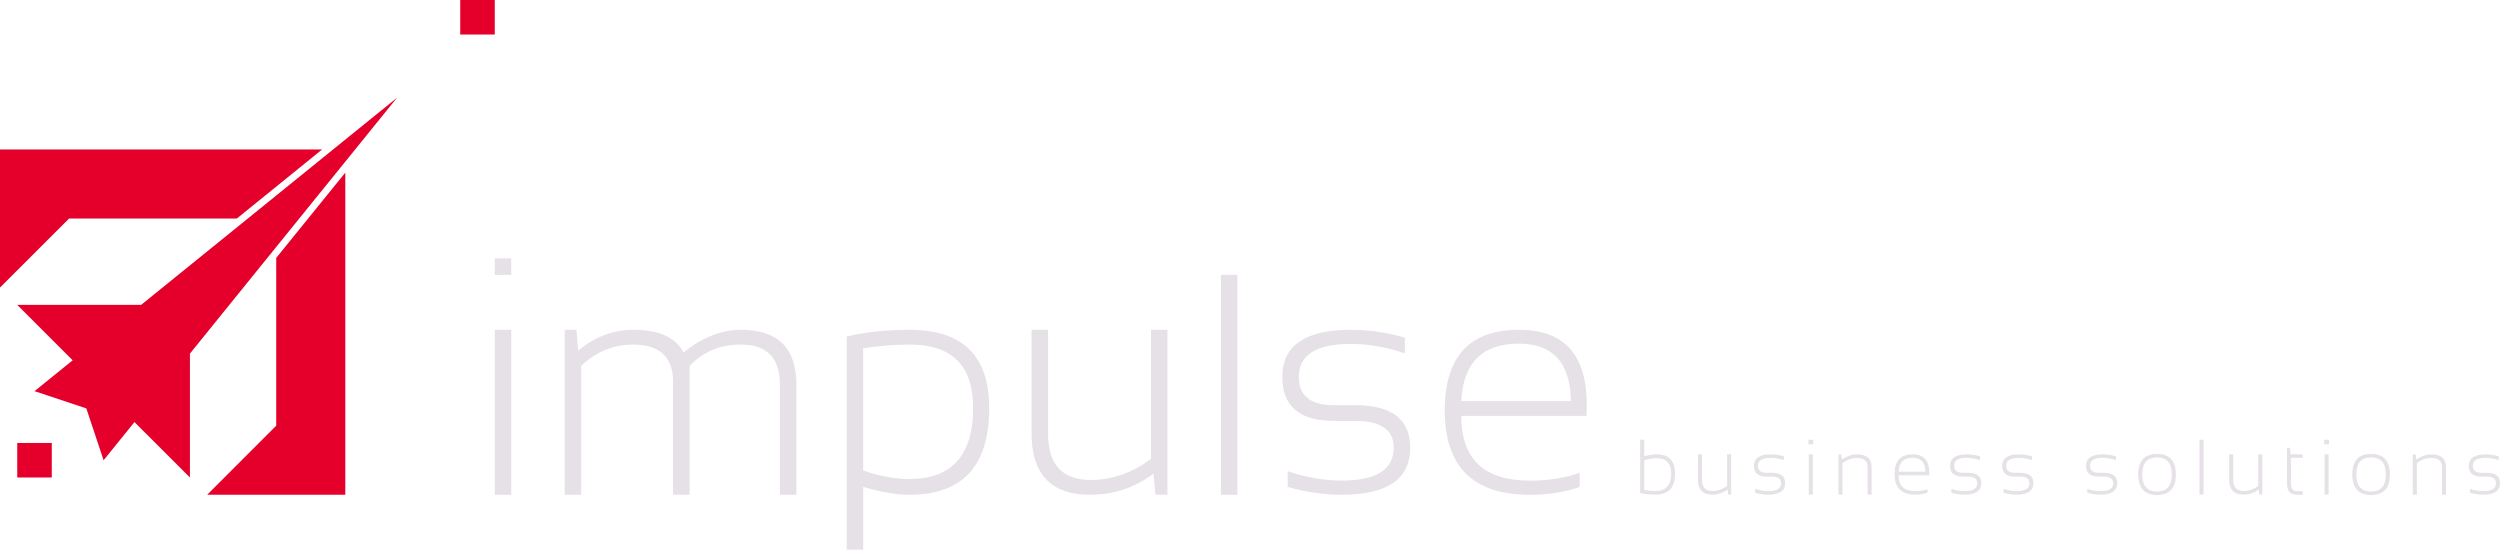 <?xml version="1.0" encoding="utf-8"?>
<!-- Generator: Adobe Illustrator 24.0.2, SVG Export Plug-In . SVG Version: 6.00 Build 0)  -->
<svg version="1.1" id="Camada_1" xmlns="http://www.w3.org/2000/svg" xmlns:xlink="http://www.w3.org/1999/xlink" x="0px" y="0px"
	 viewBox="0 0 651.84 143.32" style="enable-background:new 0 0 651.84 143.32;" xml:space="preserve">
<style type="text/css">
	.st0{fill:#E4002B;}
	.st1{fill:#E5E1E6;}
</style>
<g>
	<g>
		<rect x="120" y="0" class="st0" width="9" height="9"/>
		<g>
			<g>
				<rect x="4.5" y="115.5" class="st0" width="9" height="9"/>
				<polygon class="st0" points="103.53,25.47 90.03,42.15 72.02,64.39 49.52,92.2 49.52,124.5 35.06,110.05 27.01,120 
					22.51,106.49 9,101.99 18.95,93.94 4.5,79.49 36.8,79.49 64.61,56.98 86.85,38.97 				"/>
			</g>
			<g>
				<polygon class="st0" points="83.99,38.97 61.75,56.98 18.01,56.98 0,74.98 0,38.97 				"/>
				<polygon class="st0" points="90.03,45.01 90.03,129 54.02,129 72.02,110.99 72.02,67.25 				"/>
			</g>
		</g>
	</g>
	<g>
		<path class="st1" d="M427.66,114.66h1.05v4.3c1.26-0.33,2.34-0.5,3.25-0.5c3.19,0,4.78,1.68,4.78,5.04c0,3.64-1.68,5.46-5.03,5.46
			c-1.51,0-2.86-0.14-4.05-0.43V114.66z M428.71,127.74c1.07,0.19,2.04,0.29,2.91,0.29c2.73,0,4.1-1.53,4.1-4.59
			c0-2.65-1.26-3.97-3.77-3.97c-0.96,0-2.04,0.18-3.24,0.54V127.74z"/>
		<path class="st1" d="M451.37,118.46v10.5h-0.77l-0.12-1.34c-1.21,0.89-2.55,1.34-4.04,1.34c-2.48,0-3.72-1.3-3.72-3.91v-6.59h1.05
			v6.62c0,1.96,0.91,2.94,2.72,2.94c1.33,0,2.6-0.44,3.83-1.33v-8.23H451.37z"/>
		<path class="st1" d="M457.65,128.47v-1c1.17,0.4,2.31,0.6,3.44,0.6c2.21,0,3.31-0.7,3.31-2.1c0-1.13-0.82-1.7-2.45-1.7h-1.34
			c-2.2,0-3.3-0.93-3.3-2.8c0-2,1.46-3,4.37-3c1.12,0,2.26,0.17,3.43,0.5v1c-1.17-0.4-2.31-0.6-3.43-0.6c-2.21,0-3.32,0.7-3.32,2.1
			c0,1.2,0.75,1.8,2.25,1.8h1.34c2.33,0,3.5,0.9,3.5,2.7c0,2-1.45,3-4.36,3C459.96,128.97,458.81,128.8,457.65,128.47z"/>
		<path class="st1" d="M472.77,114.66v1.2h-1.25v-1.2H472.77z M472.67,118.46v10.5h-1.05v-10.5H472.67z"/>
		<path class="st1" d="M479.35,128.97v-10.5h0.75l0.13,1.34c1.34-0.89,2.65-1.34,3.94-1.34c2.55,0,3.83,1.1,3.83,3.31v7.19h-1.05
			v-7.22c0-1.56-0.94-2.34-2.83-2.34c-1.26,0-2.5,0.44-3.72,1.33v8.23H479.35z"/>
		<path class="st1" d="M498.71,118.46c2.87,0,4.31,1.59,4.31,4.77c0,0.23-0.01,0.46-0.02,0.71h-7.97c0,2.75,1.45,4.12,4.36,4.12
			c1.19,0,2.25-0.17,3.18-0.5v0.9c-0.93,0.33-1.99,0.5-3.18,0.5c-3.61,0-5.41-1.79-5.41-5.37
			C493.98,120.17,495.56,118.46,498.71,118.46z M495.03,123h6.98c-0.04-2.44-1.14-3.66-3.3-3.66
			C496.38,119.34,495.15,120.56,495.03,123z"/>
		<path class="st1" d="M508.8,128.47v-1c1.17,0.4,2.31,0.6,3.44,0.6c2.21,0,3.31-0.7,3.31-2.1c0-1.13-0.82-1.7-2.45-1.7h-1.34
			c-2.2,0-3.3-0.93-3.3-2.8c0-2,1.46-3,4.37-3c1.12,0,2.26,0.17,3.43,0.5v1c-1.17-0.4-2.31-0.6-3.43-0.6c-2.21,0-3.32,0.7-3.32,2.1
			c0,1.2,0.75,1.8,2.25,1.8h1.34c2.33,0,3.5,0.9,3.5,2.7c0,2-1.45,3-4.36,3C511.11,128.97,509.97,128.8,508.8,128.47z"/>
		<path class="st1" d="M522.38,128.47v-1c1.17,0.4,2.31,0.6,3.44,0.6c2.21,0,3.31-0.7,3.31-2.1c0-1.13-0.82-1.7-2.45-1.7h-1.34
			c-2.2,0-3.3-0.93-3.3-2.8c0-2,1.46-3,4.37-3c1.12,0,2.26,0.17,3.43,0.5v1c-1.17-0.4-2.31-0.6-3.43-0.6c-2.21,0-3.32,0.7-3.32,2.1
			c0,1.2,0.75,1.8,2.25,1.8h1.34c2.33,0,3.5,0.9,3.5,2.7c0,2-1.45,3-4.36,3C524.69,128.97,523.55,128.8,522.38,128.47z"/>
		<path class="st1" d="M544.24,128.47v-1c1.17,0.4,2.31,0.6,3.44,0.6c2.21,0,3.31-0.7,3.31-2.1c0-1.13-0.82-1.7-2.45-1.7h-1.34
			c-2.2,0-3.3-0.93-3.3-2.8c0-2,1.46-3,4.37-3c1.12,0,2.26,0.17,3.43,0.5v1c-1.17-0.4-2.31-0.6-3.43-0.6c-2.21,0-3.32,0.7-3.32,2.1
			c0,1.2,0.75,1.8,2.25,1.8h1.34c2.33,0,3.5,0.9,3.5,2.7c0,2-1.45,3-4.36,3C546.55,128.97,545.4,128.8,544.24,128.47z"/>
		<path class="st1" d="M557.52,123.71c0-3.57,1.63-5.35,4.9-5.35s4.9,1.78,4.9,5.35c0,3.56-1.63,5.34-4.9,5.34
			C559.16,129.06,557.53,127.28,557.52,123.71z M562.42,128.17c2.57,0,3.85-1.5,3.85-4.49c0-2.94-1.28-4.41-3.85-4.41
			s-3.85,1.47-3.85,4.41C558.57,126.67,559.85,128.17,562.42,128.17z"/>
		<path class="st1" d="M574.54,114.66v14.3h-1.05v-14.3H574.54z"/>
		<path class="st1" d="M589.87,118.46v10.5h-0.77l-0.12-1.34c-1.21,0.89-2.55,1.34-4.04,1.34c-2.48,0-3.72-1.3-3.72-3.91v-6.59h1.05
			v6.62c0,1.96,0.91,2.94,2.72,2.94c1.33,0,2.6-0.44,3.83-1.33v-8.23H589.87z"/>
		<path class="st1" d="M596.31,116.76h0.74l0.19,1.7h3.15v0.9h-3.06V126c0,1.38,0.51,2.07,1.52,2.07h1.54v0.9h-1.52
			c-1.71,0-2.56-0.94-2.56-2.83V116.76z"/>
		<path class="st1" d="M607.25,114.66v1.2H606v-1.2H607.25z M607.15,118.46v10.5h-1.05v-10.5H607.15z"/>
		<path class="st1" d="M613.33,123.71c0-3.57,1.63-5.35,4.9-5.35s4.9,1.78,4.9,5.35c0,3.56-1.63,5.34-4.9,5.34
			C614.98,129.06,613.34,127.28,613.33,123.71z M618.23,128.17c2.57,0,3.85-1.5,3.85-4.49c0-2.94-1.28-4.41-3.85-4.41
			s-3.85,1.47-3.85,4.41C614.38,126.67,615.66,128.17,618.23,128.17z"/>
		<path class="st1" d="M629.11,128.97v-10.5h0.75l0.13,1.34c1.34-0.89,2.65-1.34,3.94-1.34c2.55,0,3.83,1.1,3.83,3.31v7.19h-1.05
			v-7.22c0-1.56-0.94-2.34-2.83-2.34c-1.26,0-2.5,0.44-3.72,1.33v8.23H629.11z"/>
		<path class="st1" d="M644.04,128.47v-1c1.17,0.4,2.31,0.6,3.44,0.6c2.21,0,3.31-0.7,3.31-2.1c0-1.13-0.82-1.7-2.45-1.7H647
			c-2.2,0-3.3-0.93-3.3-2.8c0-2,1.46-3,4.37-3c1.12,0,2.26,0.17,3.43,0.5v1c-1.17-0.4-2.31-0.6-3.43-0.6c-2.21,0-3.32,0.7-3.32,2.1
			c0,1.2,0.75,1.8,2.25,1.8h1.34c2.33,0,3.5,0.9,3.5,2.7c0,2-1.45,3-4.36,3C646.35,128.97,645.2,128.8,644.04,128.47z"/>
	</g>
	<g>
		<g>
			<path class="st1" d="M133.31,85.99V129h-4.3V85.99H133.31z"/>
			<path class="st1" d="M147.23,129V85.99h3.07l0.45,5.41c4.4-3.6,9.16-5.41,14.3-5.41c6.77,0,11.15,1.97,13.15,5.9
				c4.94-3.93,9.95-5.9,15.03-5.9c9.61,0,14.42,4.77,14.42,14.3V129h-4.3v-28.71c0-6.96-3.39-10.45-10.16-10.45
				c-5.41,0-9.87,1.86-13.39,5.57V129h-4.3V99.59c0-6.5-3.5-9.75-10.49-9.75c-5.08,0-9.57,1.86-13.48,5.57V129H147.23z"/>
			<path class="st1" d="M220.76,87.75c4.89-1.17,10.38-1.76,16.47-1.76c13.79,0,20.69,6.81,20.69,20.44
				c0,15.05-6.94,22.57-20.81,22.57c-3.44,0-7.46-0.68-12.04-2.05v16.37h-4.3V87.75z M225.06,122.69c4.34,1.47,8.34,2.21,12,2.21
				c11.11,0,16.67-6.19,16.67-18.56c0-11.01-5.53-16.51-16.59-16.51c-3.82,0-7.85,0.33-12.08,0.98V122.69z"/>
			<path class="st1" d="M304.4,85.99V129h-3.15l-0.49-5.49c-4.94,3.66-10.46,5.49-16.55,5.49c-10.16,0-15.24-5.34-15.24-16.02V85.99
				h4.3v27.12c0,8.03,3.71,12.04,11.14,12.04c5.43,0,10.66-1.82,15.69-5.45V85.99H304.4z"/>
			<path class="st1" d="M322.63,71.67l0,57.33h-4.3l0-57.33H322.63z"/>
			<path class="st1" d="M335.74,126.95v-4.1c4.78,1.64,9.48,2.46,14.09,2.46c9.04,0,13.56-2.87,13.56-8.6
				c0-4.64-3.35-6.96-10.04-6.96h-5.49c-9.01,0-13.52-3.82-13.52-11.47c0-8.19,5.97-12.29,17.9-12.29c4.59,0,9.27,0.68,14.05,2.05
				v4.1c-4.78-1.64-9.46-2.46-14.05-2.46c-9.07,0-13.6,2.87-13.6,8.6c0,4.92,3.07,7.37,9.22,7.37h5.49
				c9.56,0,14.34,3.69,14.34,11.06c0,8.19-5.95,12.29-17.86,12.29C345.22,129,340.52,128.32,335.74,126.95z"/>
			<path class="st1" d="M396.08,85.99c11.77,0,17.65,6.51,17.65,19.54c0,0.93-0.03,1.9-0.08,2.91H381
				c0,11.25,5.95,16.88,17.86,16.88c4.89,0,9.23-0.68,13.02-2.05v3.69c-3.8,1.37-8.14,2.05-13.02,2.05c-14.77,0-22.16-7.33-22.16-22
				C376.7,92.99,383.16,85.99,396.08,85.99z M381,104.59h28.59c-0.16-9.99-4.67-14.99-13.52-14.99
				C386.52,89.59,381.49,94.59,381,104.59z"/>
		</g>
		<g>
			<rect x="129" y="67.37" class="st1" width="4.3" height="4.3"/>
		</g>
	</g>
</g>
</svg>
